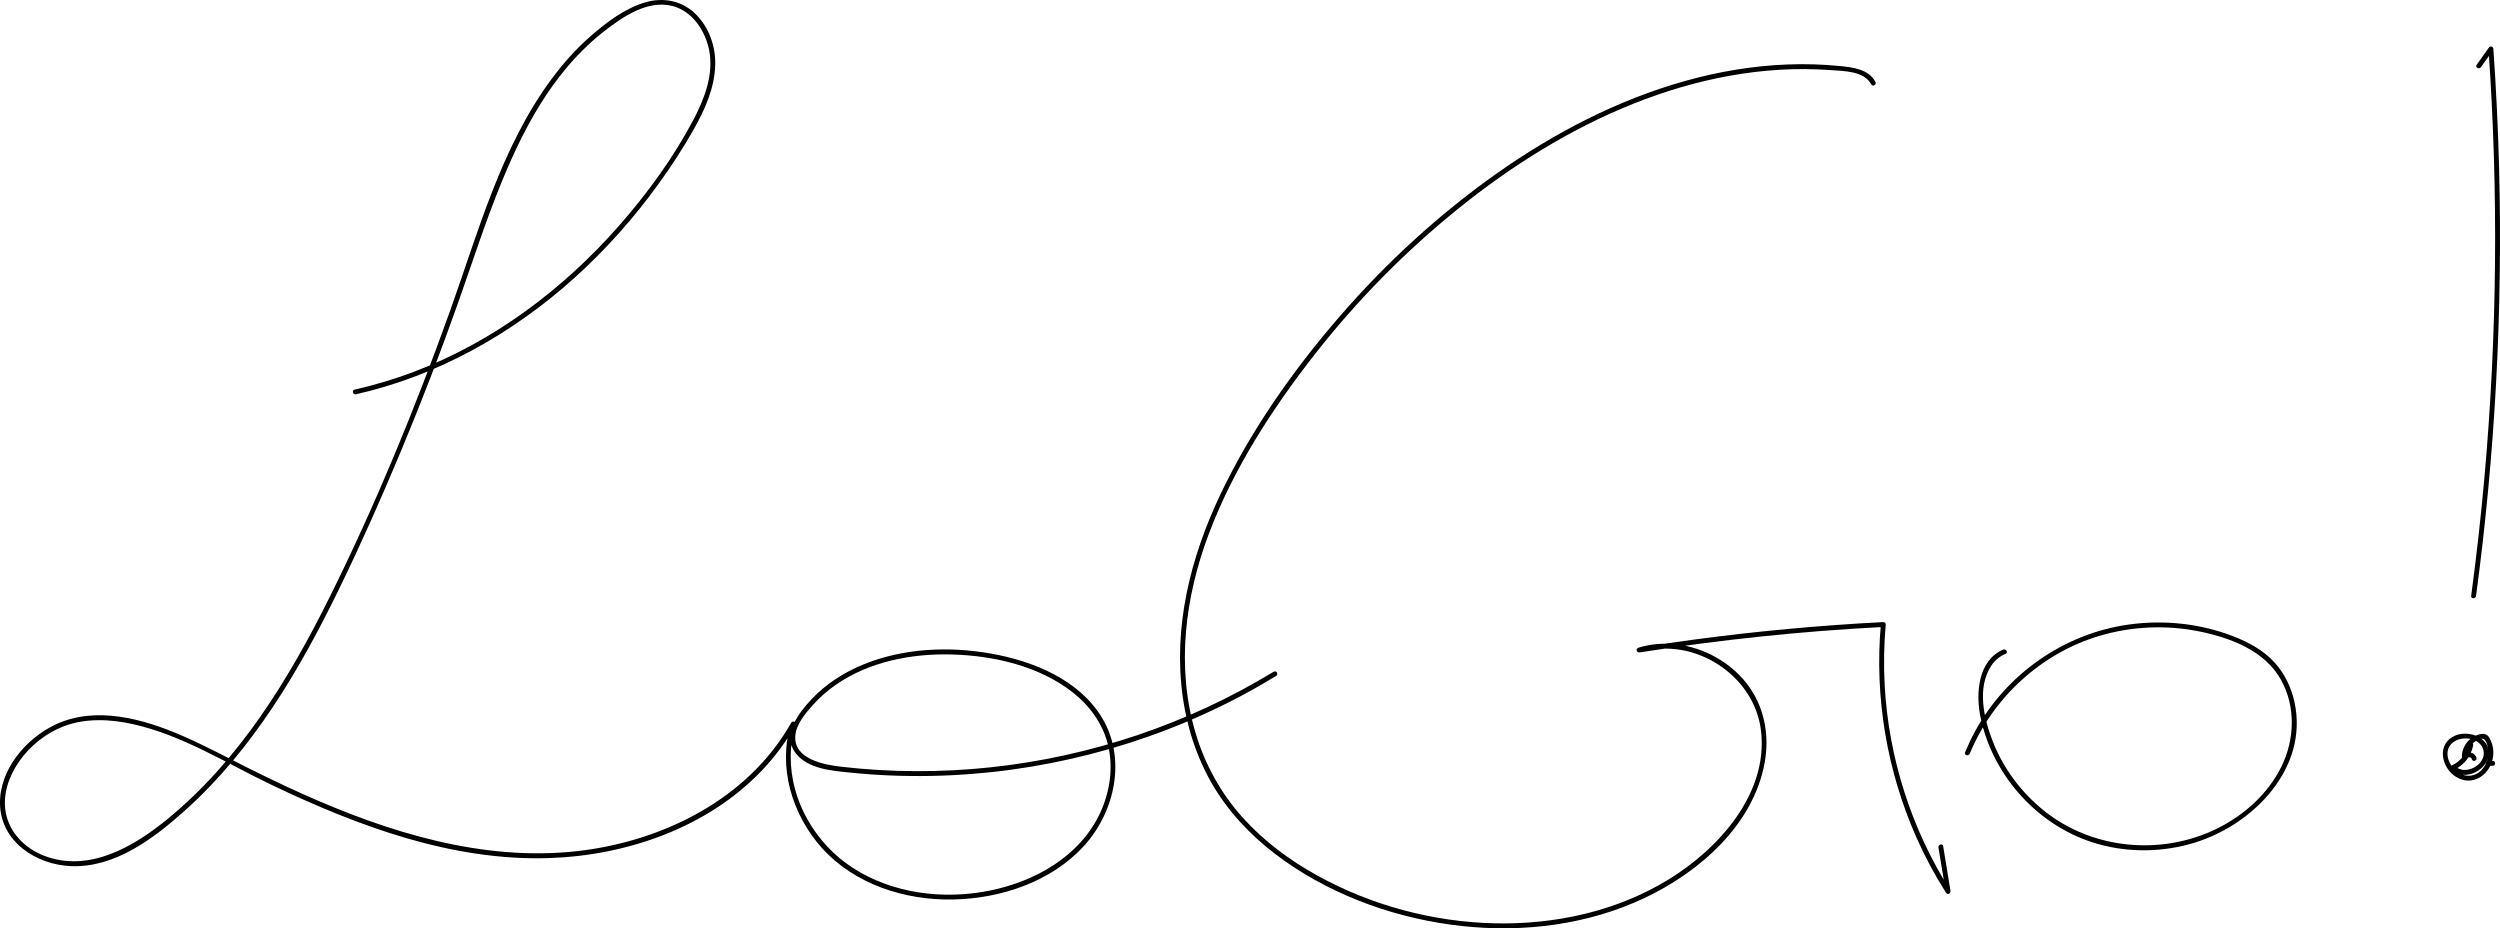<!-- Generator: Adobe Illustrator 21.1.0, SVG Export Plug-In  -->
<svg version="1.1"
	 xmlns="http://www.w3.org/2000/svg" xmlns:xlink="http://www.w3.org/1999/xlink" xmlns:a="http://ns.adobe.com/AdobeSVGViewerExtensions/3.0/"
	 x="0px" y="0px" width="2560.75px" height="950.853px" viewBox="0 0 2560.75 950.853"
	 style="overflow:scroll;enable-background:new 0 0 2560.75 950.853;" xml:space="preserve">
<defs>
</defs>
<g>
	<g>
		<path d="M364.55,403.888c83.827-18.953,160.415-62.105,224.024-119.409c32.063-28.885,60.865-61.344,86.129-96.317
			c12.848-17.786,24.913-36.232,35.712-55.338c11.631-20.577,21.777-43.101,22.211-67.141c0.33-18.249-6.318-37.008-19.053-50.244
			c-14.052-14.605-33.87-18.708-53.087-12.902c-20.685,6.25-39.242,20.277-55.342,34.329c-15.018,13.108-28.328,28.06-40.175,44.071
			c-51.792,70-75.03,156.554-103.94,237.393c-35.689,99.794-76.224,198.337-123.367,293.297
			c-41.817,84.232-92.38,166.878-165.93,227.184C136.876,867.39,90.86,894.358,44.84,876.405
			c-19.229-7.502-35.19-23.441-38.964-44.206c-3.376-18.574,3.323-37.431,13.932-52.536c11.261-16.033,27.608-28.975,45.957-35.91
			c22.276-8.42,47.656-7.097,70.536-1.99c50.575,11.289,95.973,40.268,142.282,62.382c88.33,42.181,184.761,78.094,284.165,74.767
			c79.513-2.661,161.961-31.261,217.696-89.754c13.322-13.982,24.855-29.562,34.341-46.381c-1.523-0.642-3.046-1.284-4.569-1.926
			c-13.725,44.537,0.994,93.593,31.619,127.676c33.492,37.274,84.915,53.711,134.037,52.826
			c48.803-0.88,100.629-17.931,134.223-54.662c31.989-34.975,44.054-89.542,18.643-131.587
			c-23.533-38.939-70.255-57.889-113.177-65.559c-43.658-7.801-90.689-5.748-131.988,11.384
			c-19.423,8.057-37.459,19.628-51.97,34.937c-13.265,13.995-31.284,37.056-16.348,55.908
			c12.602,15.907,36.602,17.627,55.156,19.536c27.461,2.825,55.093,3.97,82.694,3.473c110.482-1.99,220.461-30.164,318.103-81.945
			c12.198-6.469,24.183-13.323,35.976-20.503c2.744-1.671,0.235-5.997-2.524-4.317c-87.965,53.564-187.733,87.084-290.138,97.953
			c-50.824,5.394-102.24,5.262-153.013-0.636c-17.493-2.032-48.362-7.747-46.905-31.294c0.746-12.059,10.398-23.412,18.128-32.032
			c6.919-7.716,14.763-14.59,23.272-20.502c34.558-24.011,78.149-32.343,119.62-31.118c42.594,1.259,88.732,11.853,122.874,38.561
			c17.369,13.587,30.889,31.905,36.297,53.485c5.857,23.371,2.172,48.574-7.925,70.256c-20.743,44.539-66.771,70.258-113.368,79.602
			c-47.291,9.483-99.292,3.082-140.204-23.497c-37.861-24.597-63.631-68.241-63.362-113.842c0.066-11.154,1.814-22.122,5.098-32.775
			c0.835-2.711-3.179-4.392-4.569-1.926c-41.155,72.967-119.764,115.302-200.463,128.924
			c-96.939,16.363-195.082-10.749-283.743-48.817c-23.505-10.092-46.635-21.037-69.537-32.424
			c-23.227-11.549-46.074-23.949-69.885-34.279c-39.75-17.245-88.616-31.094-130.11-11.459
			c-30.336,14.356-57.475,46.357-56.714,81.374c0.84,38.628,37.151,62.22,72.852,63.597c45.221,1.745,85.136-28.76,117.06-57.396
			c34.202-30.678,63.447-66.528,88.937-104.665c26.079-39.018,48.335-80.457,68.848-122.626
			c22.634-46.529,43.615-93.894,63.518-141.65c20.686-49.634,40.012-99.834,57.948-150.526
			c14.692-41.523,28.118-83.527,44.827-124.308c16.168-39.461,35.539-78.317,62.353-111.715
			c12.534-15.613,26.697-29.981,42.504-42.293c18.97-14.775,44.358-32.269,69.662-25.918c20.455,5.134,33.661,25.02,37.75,44.706
			c5.125,24.674-4.445,49.968-15.786,71.503c-20.606,39.129-47.301,75.756-76.429,108.937
			c-57.198,65.157-128.802,118.873-210.232,149.659c-19.756,7.469-40.007,13.53-60.606,18.188
			C360.084,399.776,361.411,404.597,364.55,403.888L364.55,403.888z"/>
	</g>
</g>
<g>
	<g>
		<path d="M1921.001,83.875c-7.015-13.115-23.29-14.952-36.588-16.265c-17.746-1.752-35.61-2.253-53.429-1.578
			c-35.485,1.343-70.743,7.312-104.913,16.893c-69.558,19.504-134.638,53.51-193.462,95.1
			c-59.08,41.771-112.887,91.274-160.242,145.938c-47.721,55.087-90.685,116.147-122.113,182.056
			c-30.883,64.766-48.966,136.607-38.657,208.504c4.938,34.443,16.498,68.129,35.459,97.414
			c17.905,27.654,41.854,50.898,68.699,69.83c53.226,37.537,117.577,59.835,182.12,66.812
			c63.219,6.833,128.808-1.452,186.587-28.741c56.089-26.49,111.334-74.577,123.054-138.404c5.342-29.091-0.563-59.267-19.3-82.513
			c-17.128-21.25-42.954-35.318-69.963-38.786c-13.445-1.726-27.095-0.658-40.061,3.32c-3.142,0.964-1.79,5.315,1.329,4.821
			c82.655-13.071,165.966-21.766,249.537-26.084c-0.833-0.833-1.667-1.667-2.5-2.5c-6.612,74.491,6.259,150.232,36.609,218.551
			c8.646,19.462,18.749,38.244,30.149,56.229c1.587,2.504,5.017,0.804,4.569-1.926c-2.505-15.274-5.01-30.548-7.515-45.822
			c-0.52-3.168-5.339-1.824-4.821,1.329c2.505,15.274,5.01,30.548,7.515,45.822c1.523-0.642,3.046-1.284,4.569-1.926
			c-39.858-62.879-63.14-135.844-67.177-210.185c-1.124-20.691-0.73-41.433,1.102-62.071c0.115-1.3-1.24-2.565-2.5-2.5
			c-65.356,3.377-130.56,9.416-195.42,18.141c-18.513,2.49-36.996,5.203-55.446,8.121c0.443,1.607,0.886,3.214,1.329,4.821
			c55.207-16.935,117.809,23.048,124.336,80.617c7.332,64.673-44.04,121.075-95.352,152.326
			c-53.065,32.319-115.811,45.954-177.554,44.532c-63.169-1.455-126.249-18.324-181.574-48.887
			c-28.278-15.621-54.589-35.121-76.267-59.177c-22.562-25.036-38.993-54.789-48.565-87.086
			c-19.983-67.427-10.725-139.454,13.859-204.346c25.157-66.404,64.785-127.711,108.394-183.421
			c42.953-54.87,92.133-104.867,146.334-148.664c54.564-44.09,114.814-81.941,180.099-108.004
			c63.905-25.512,132.895-39.467,201.833-34.363c13.521,1.001,34.221,0.763,41.619,14.595
			C1918.202,89.237,1922.519,86.715,1921.001,83.875L1921.001,83.875z"/>
	</g>
</g>
<g>
	<g>
		<path d="M2051.828,665.374c-25.825,11.152-28.176,45.019-23.266,68.966c6.214,30.311,21.278,58.628,42.138,81.394
			c21.214,23.153,48.608,40.552,78.92,48.978c32.039,8.906,66.701,8.211,98.452-1.595c60.23-18.602,116.805-76.465,102.19-143.897
			c-3.228-14.894-10.025-29.111-20.268-40.461c-11.45-12.687-26.814-20.95-42.572-27.054
			c-33.831-13.105-71.052-16.996-106.935-11.982c-66.443,9.285-125.623,50.815-157.633,109.716
			c-3.742,6.886-7.049,13.981-10.03,21.226c-1.223,2.973,3.612,4.269,4.821,1.329c23.62-57.404,73.277-102.964,132.863-120.678
			c33.074-9.833,68.596-11.409,102.407-4.504c31.815,6.497,66.754,19.58,83.442,49.388c15.293,27.316,14.19,61.169,0.593,88.877
			c-13.833,28.189-38.5,50.189-66.479,63.858c-56.844,27.772-127.379,21.18-176.881-18.582
			c-22.841-18.347-41.085-42.59-51.946-69.833c-9.432-23.658-17.188-56.192-1.647-79.114c3.596-5.303,8.491-9.183,14.354-11.714
			C2057.298,668.419,2054.754,664.11,2051.828,665.374L2051.828,665.374z"/>
	</g>
</g>
<g>
	<g>
		<path d="M2541.184,68.853c4.139-5.838,8.279-11.677,12.418-17.515c-1.553-0.421-3.106-0.841-4.659-1.262
			c5.102,72.729,7.357,145.65,6.692,218.555c-0.667,73.231-4.254,146.435-10.752,219.379c-3.642,40.889-8.214,81.692-13.669,122.379
			c-0.426,3.179,4.578,3.147,5,0c9.69-72.261,16.55-144.893,20.496-217.695c3.964-73.126,5.012-146.41,3.139-219.62
			c-1.05-41.038-3.032-82.048-5.906-122.998c-0.179-2.548-3.21-3.305-4.659-1.262c-4.139,5.838-8.278,11.677-12.417,17.515
			C2535.002,68.96,2539.336,71.46,2541.184,68.853L2541.184,68.853z"/>
	</g>
</g>
<g>
	<g>
		<path d="M2553.3,779.394c-1.587,0-3.175,0-4.762,0c-3.217,0-3.223,5,0,5c1.587,0,3.175,0,4.762,0
			C2556.517,784.394,2556.522,779.394,2553.3,779.394L2553.3,779.394z"/>
	</g>
</g>
<g>
	<g>
		<path d="M2536.688,776.31c-1.856-6.528-11.402-7.761-14.609-1.629c1.553,0.421,3.106,0.841,4.659,1.262
			c-0.37-8.552,5.454-16.688,13.852-18.865c2.4-0.622,3.135-0.802,4.658,0.934c1.022,1.166,1.721,2.96,2.251,4.386
			c1.165,3.137,1.582,6.517,1.411,9.848c-0.729,14.231-13.599,27.339-28.208,20.561c-12.413-5.759-20.46-25.214-6.141-33.664
			c9.629-5.682,26.681-2.719,29.313,9.658c3.106,14.603-19.197,26.496-29.437,15.651c-0.169,1.309-0.337,2.618-0.506,3.926
			c10.122-4.736,17.284-13.989,19.346-24.97c0.591-3.145-4.228-4.493-4.822-1.329c-1.85,9.852-7.971,17.735-17.048,21.982
			c-1.514,0.708-1.522,2.85-0.506,3.926c12.096,12.811,35.674,2.316,38.046-14.043c2.621-18.075-19.385-26.323-33.607-20.695
			c-19.824,7.845-15.19,33.14,0.629,42.681c17.525,10.571,35.952-3.409,37.814-21.988c0.493-4.921-0.166-9.958-2.119-14.513
			c-2.047-4.776-4.205-8.401-9.748-7.671c-11.696,1.54-20.686,12.488-20.18,24.183c0.102,2.347,3.452,3.57,4.659,1.262
			c1.128-2.158,4.749-2.105,5.471,0.434C2532.745,780.729,2537.571,779.416,2536.688,776.31L2536.688,776.31z"/>
	</g>
</g>
</svg>